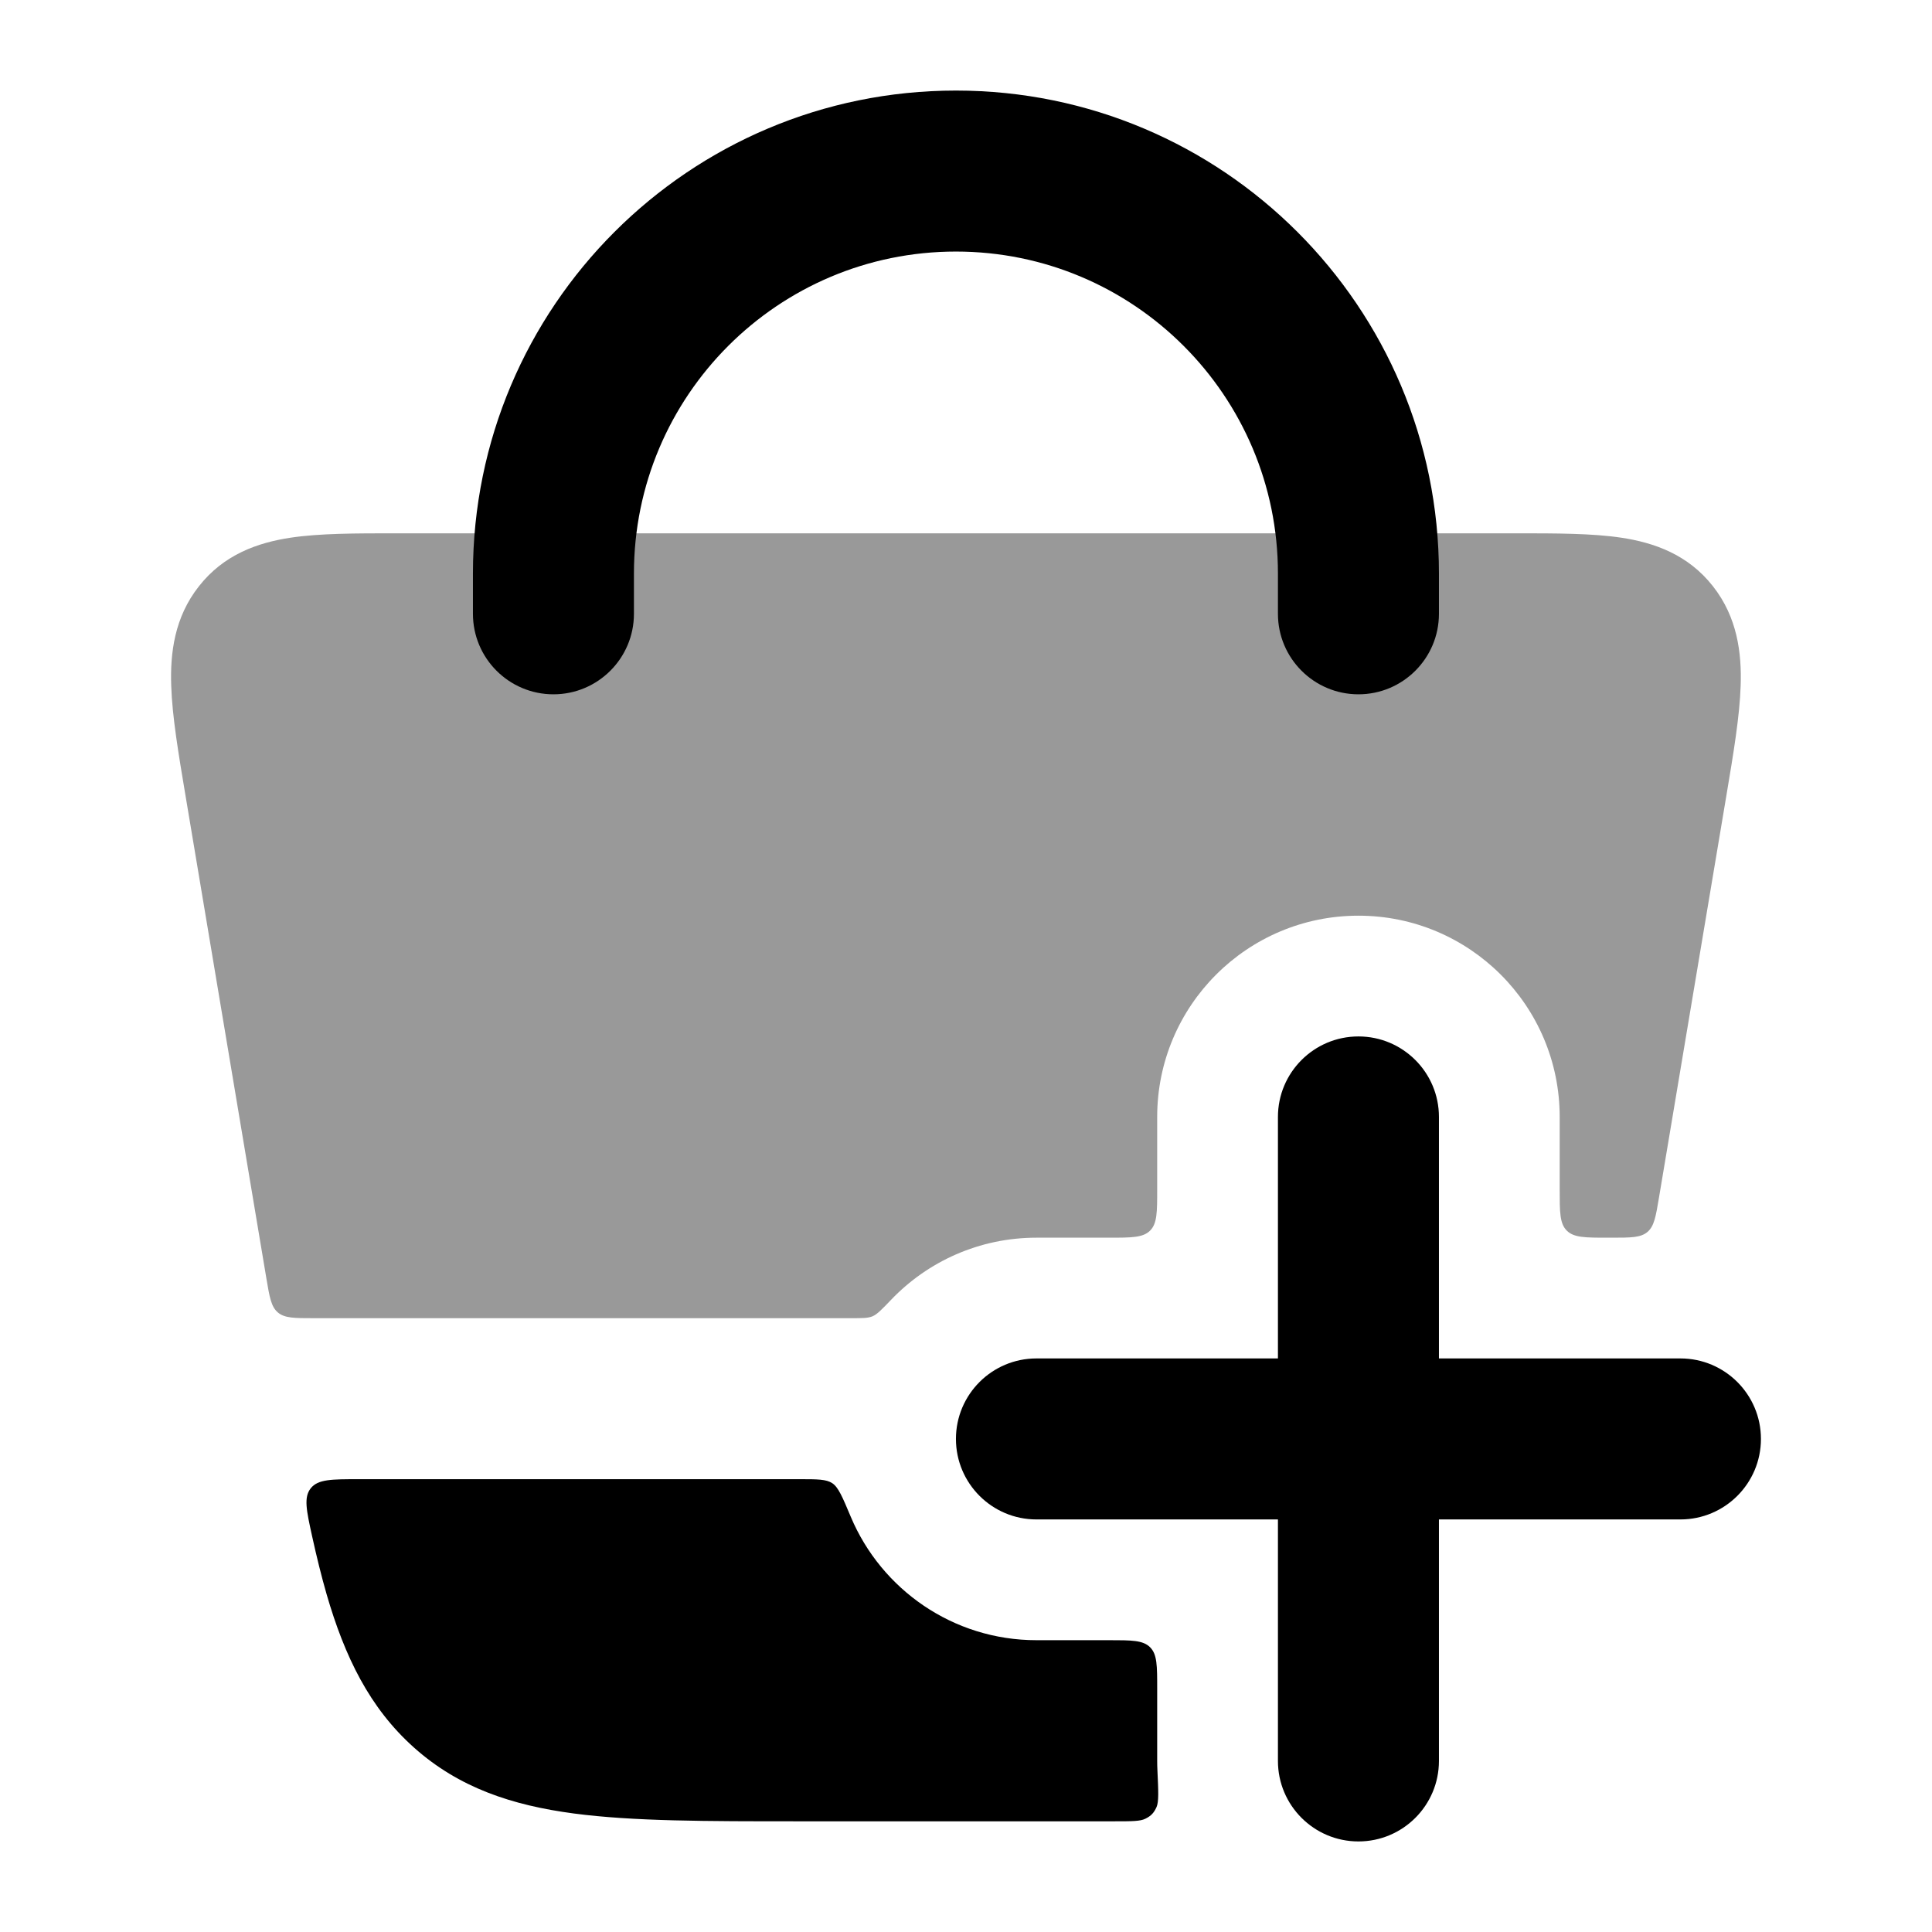 <svg width="24" height="24" viewBox="0 0 24 24" xmlns="http://www.w3.org/2000/svg">
<path opacity="0.4" d="M3.606 6.68C3.968 6.625 4.421 6.625 4.914 6.625H18.836C19.329 6.625 19.782 6.625 20.144 6.68C20.546 6.741 20.969 6.887 21.279 7.283C21.582 7.668 21.637 8.112 21.623 8.519C21.611 8.898 21.533 9.363 21.445 9.887L20.609 14.874C20.569 15.113 20.549 15.233 20.465 15.304C20.381 15.375 20.26 15.375 20.018 15.375H19.975C19.692 15.375 19.551 15.375 19.463 15.287C19.375 15.199 19.375 15.058 19.375 14.775V13.875C19.375 12.494 18.256 11.375 16.875 11.375C15.494 11.375 14.375 12.494 14.375 13.875V14.775C14.375 15.058 14.375 15.199 14.287 15.287C14.199 15.375 14.058 15.375 13.775 15.375H12.875C12.165 15.375 11.524 15.671 11.069 16.147C10.954 16.267 10.896 16.327 10.84 16.351C10.783 16.375 10.714 16.375 10.575 16.375H3.9C3.657 16.375 3.536 16.375 3.452 16.304C3.368 16.233 3.348 16.113 3.308 15.874L2.305 9.887C2.217 9.363 2.139 8.898 2.127 8.519C2.113 8.112 2.167 7.668 2.471 7.283C2.781 6.887 3.204 6.741 3.606 6.68Z" fill="currentColor"/>
<path fill-rule="evenodd" clip-rule="evenodd" d="M11.875 3.125C9.666 3.125 7.875 4.916 7.875 7.125V7.625C7.875 8.177 7.427 8.625 6.875 8.625C6.323 8.625 5.875 8.177 5.875 7.625V7.125C5.875 3.811 8.561 1.125 11.875 1.125C15.189 1.125 17.875 3.811 17.875 7.125V7.625C17.875 8.177 17.427 8.625 16.875 8.625C16.323 8.625 15.875 8.177 15.875 7.625V7.125C15.875 4.916 14.084 3.125 11.875 3.125Z" fill="currentColor"/>
<path fill-rule="evenodd" clip-rule="evenodd" d="M16.875 12.875C17.427 12.875 17.875 13.323 17.875 13.875V16.875H20.875C21.427 16.875 21.875 17.323 21.875 17.875C21.875 18.427 21.427 18.875 20.875 18.875H17.875V21.875C17.875 22.427 17.427 22.875 16.875 22.875C16.323 22.875 15.875 22.427 15.875 21.875V18.875H12.875C12.323 18.875 11.875 18.427 11.875 17.875C11.875 17.323 12.323 16.875 12.875 16.875H15.875L15.875 13.875C15.875 13.323 16.323 12.875 16.875 12.875Z" fill="currentColor"/>
<path d="M10.569 18.843C10.466 18.598 10.415 18.475 10.339 18.425C10.264 18.375 10.154 18.375 9.935 18.375H4.457C4.12 18.375 3.951 18.375 3.861 18.487C3.771 18.599 3.806 18.76 3.877 19.083C3.934 19.343 3.994 19.585 4.058 19.807C4.282 20.578 4.59 21.216 5.144 21.71C5.702 22.208 6.36 22.426 7.13 22.528C7.864 22.625 8.78 22.625 9.903 22.625H13.847C14.059 22.625 14.164 22.625 14.228 22.593C14.3 22.557 14.334 22.521 14.367 22.448C14.396 22.382 14.39 22.253 14.378 21.994C14.376 21.954 14.375 21.915 14.375 21.875V20.975C14.375 20.692 14.375 20.551 14.287 20.463C14.199 20.375 14.058 20.375 13.775 20.375H12.875C11.838 20.375 10.948 19.743 10.569 18.843Z" fill="currentColor"/>
</svg>

